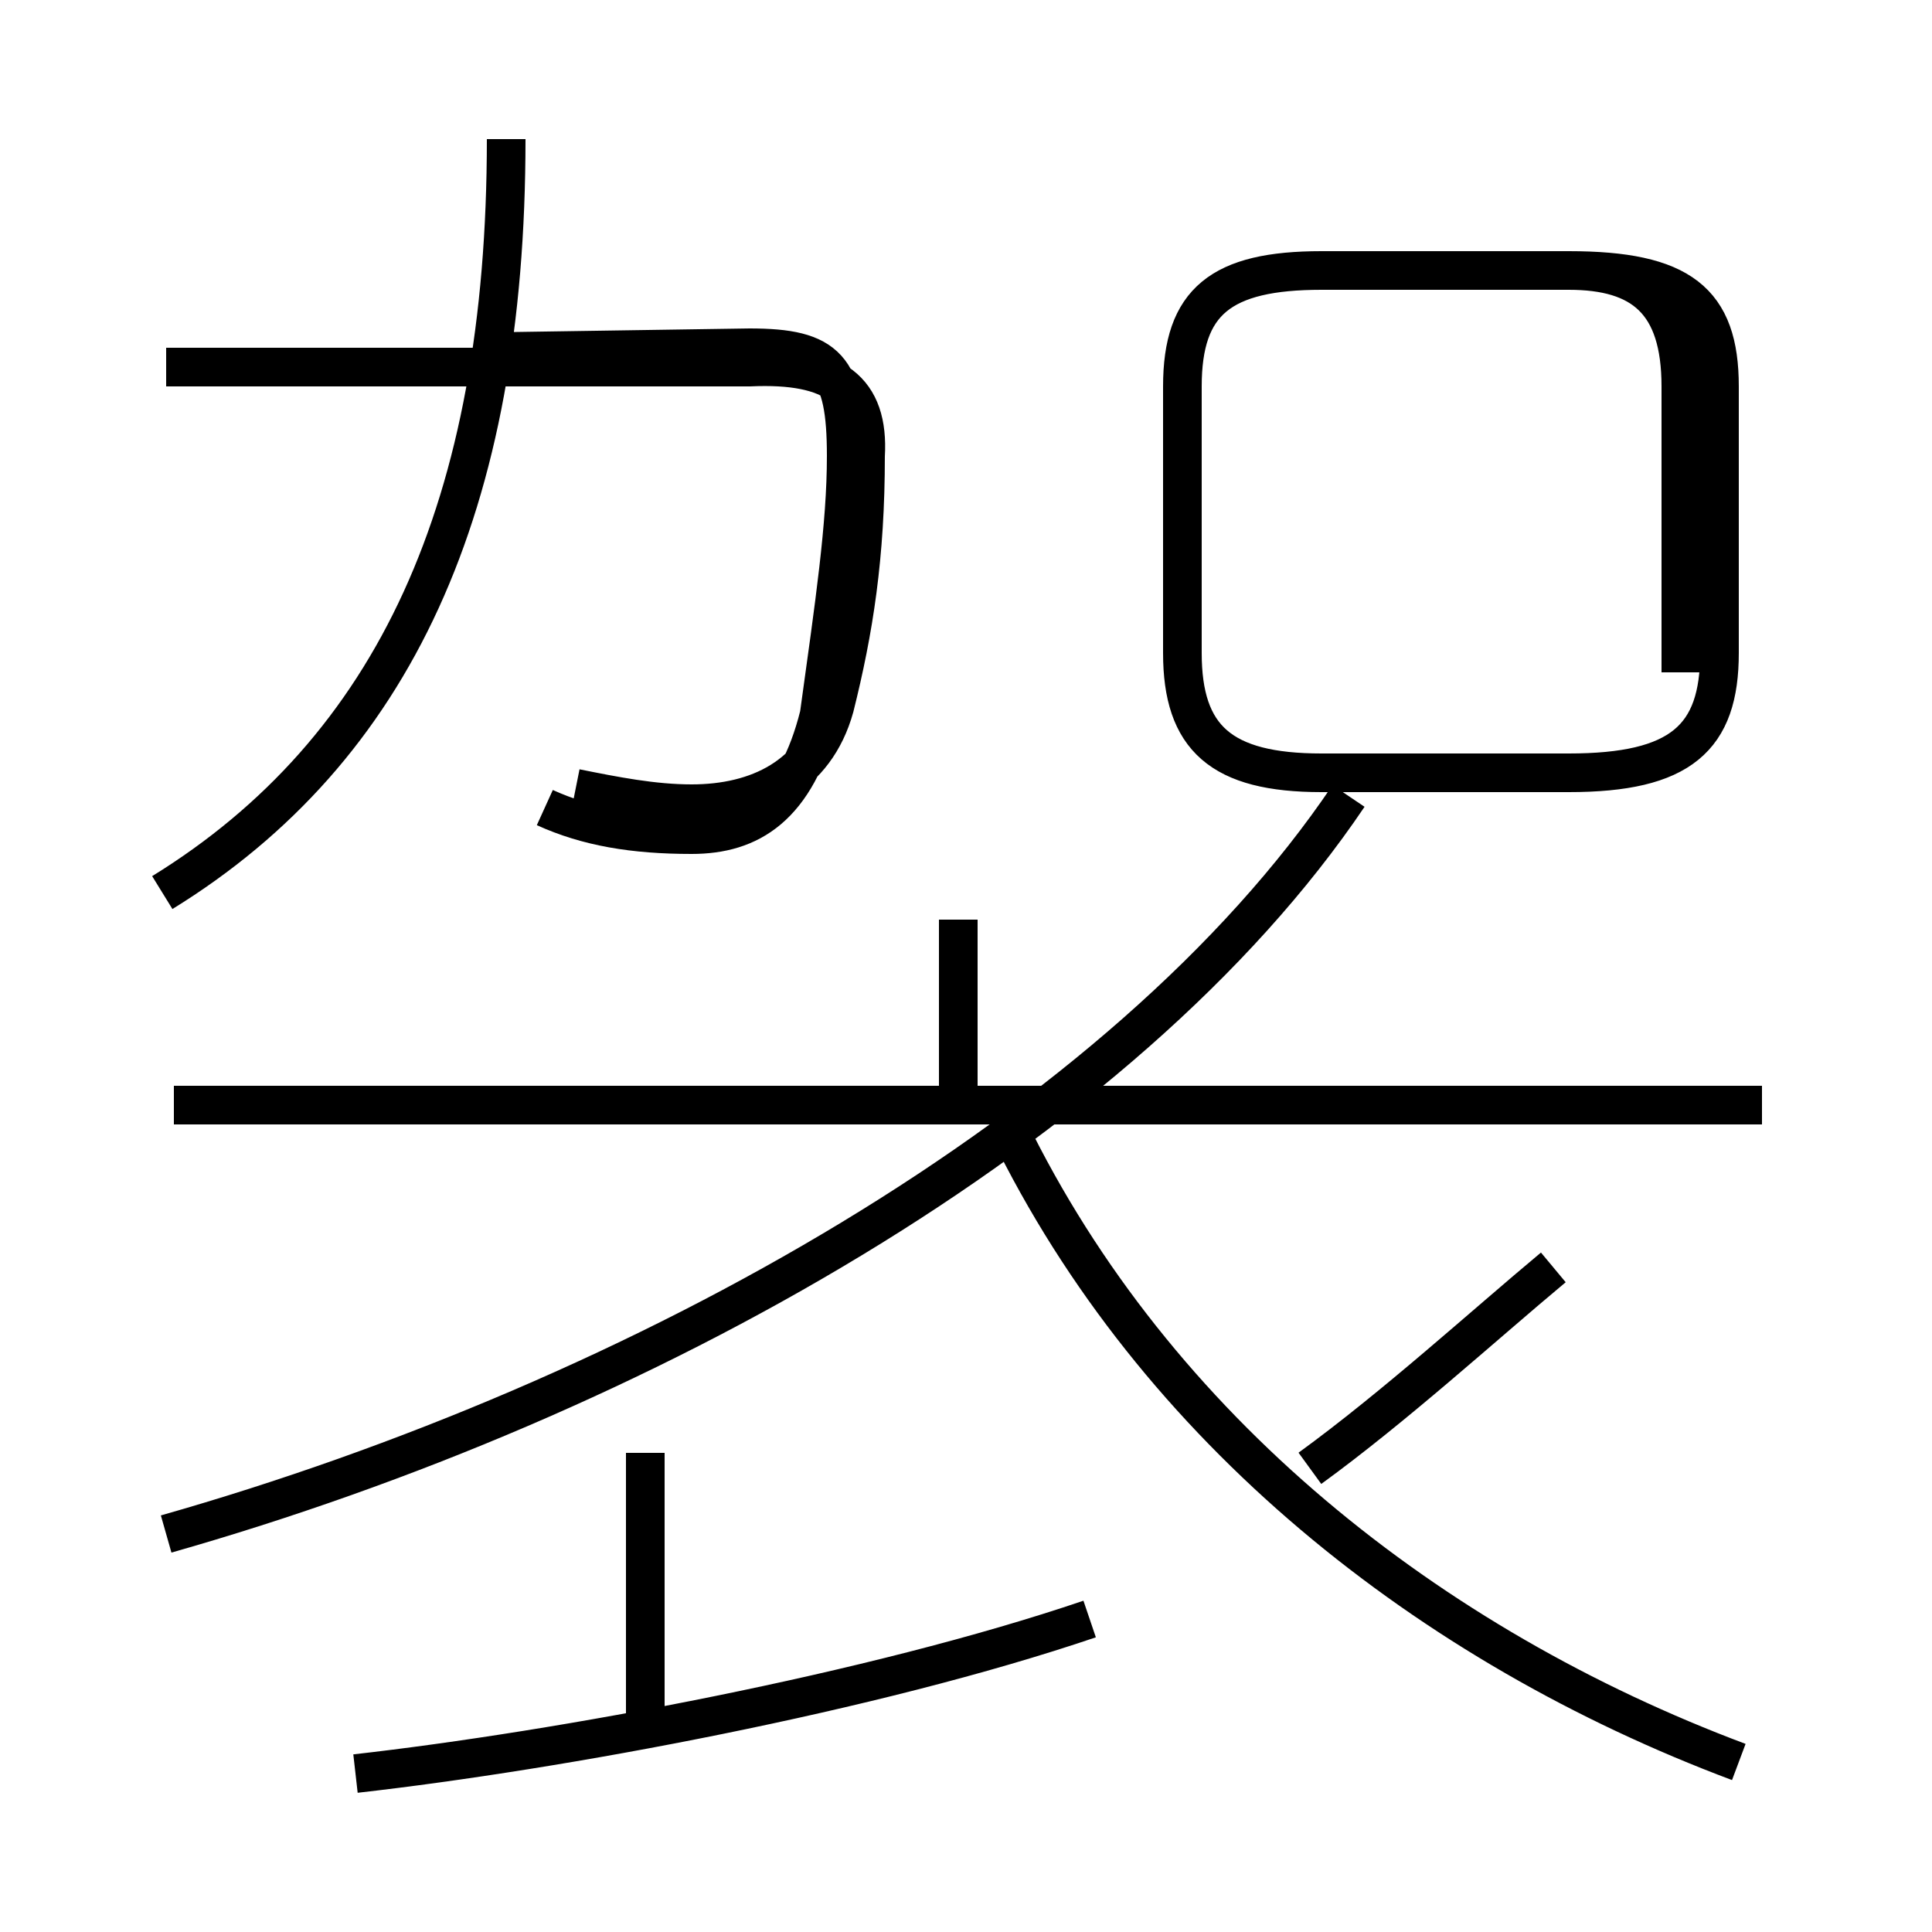 <?xml version='1.0' encoding='utf8'?>
<svg viewBox="0.0 -6.0 50.0 50.0" version="1.1" xmlns="http://www.w3.org/2000/svg">
<rect x="0.0" y="-6.0" width="50.0" height="50.0" fill="#808080" stroke="none"/>
<rect x="-1000" y="-1000" width="2000" height="2000" stroke="white" fill="white"/>
<g style="fill:white;stroke:#000000;  stroke-width:1">
<path d="M 4.3 -4.3 C 16.6 -7.8 29.1 -14.8 34.9 -23.4 M 9.2 1.9 C 14.5 1.3 22.6 -0.2 28.2 -2.1 M 16.7 0.8 L 16.7 -6.4 M 45.6 -15.4 L 4.5 -15.4 M 4.2 -20.9 C 10.2 -24.6 13.1 -30.9 13.1 -40.4 M 45.0 1.6 C 37.0 -1.4 29.9 -7.0 26.1 -14.8 M 24.8 -15.8 L 24.8 -20.2 M 14.9 -23.6 C 15.9 -23.4 16.9 -23.2 17.9 -23.2 C 19.6 -23.2 21.1 -23.9 21.6 -25.7 C 22.1 -27.7 22.4 -29.6 22.4 -32.2 C 22.5 -33.9 21.6 -34.6 19.4 -34.5 L 4.3 -34.5 M 33.9 -6.0 C 36.1 -7.6 38.4 -9.7 40.2 -11.2 M 12.8 -34.9 L 19.4 -35.0 C 21.4 -35.0 21.9 -34.5 21.9 -32.2 C 21.9 -30.4 21.6 -28.4 21.2 -25.5 C 20.6 -23.1 19.4 -22.4 17.9 -22.4 C 16.4 -22.4 15.2 -22.6 14.1 -23.1 M 43.5 -27.1 L 43.5 -34.0 C 43.5 -36.2 42.5 -37.0 40.6 -37.0 L 34.2 -37.0 C 31.6 -37.0 30.6 -36.2 30.6 -34.0 L 30.6 -27.1 C 30.6 -24.9 31.6 -24.0 34.2 -24.0 L 40.6 -24.0 C 43.5 -24.0 44.5 -24.9 44.5 -27.1 L 44.5 -34.0 C 44.5 -36.2 43.5 -37.0 40.6 -37.0 L 34.2 -37.0 C 31.6 -37.0 30.6 -36.2 30.6 -34.0 L 30.6 -27.1 C 30.6 -24.9 31.6 -24.0 34.2 -24.0 L 40.6 -24.0 C 43.5 -24.0 44.5 -24.9 44.5 -27.1 Z" transform="translate(0.0, 38.0)" />
</g>
</svg>
